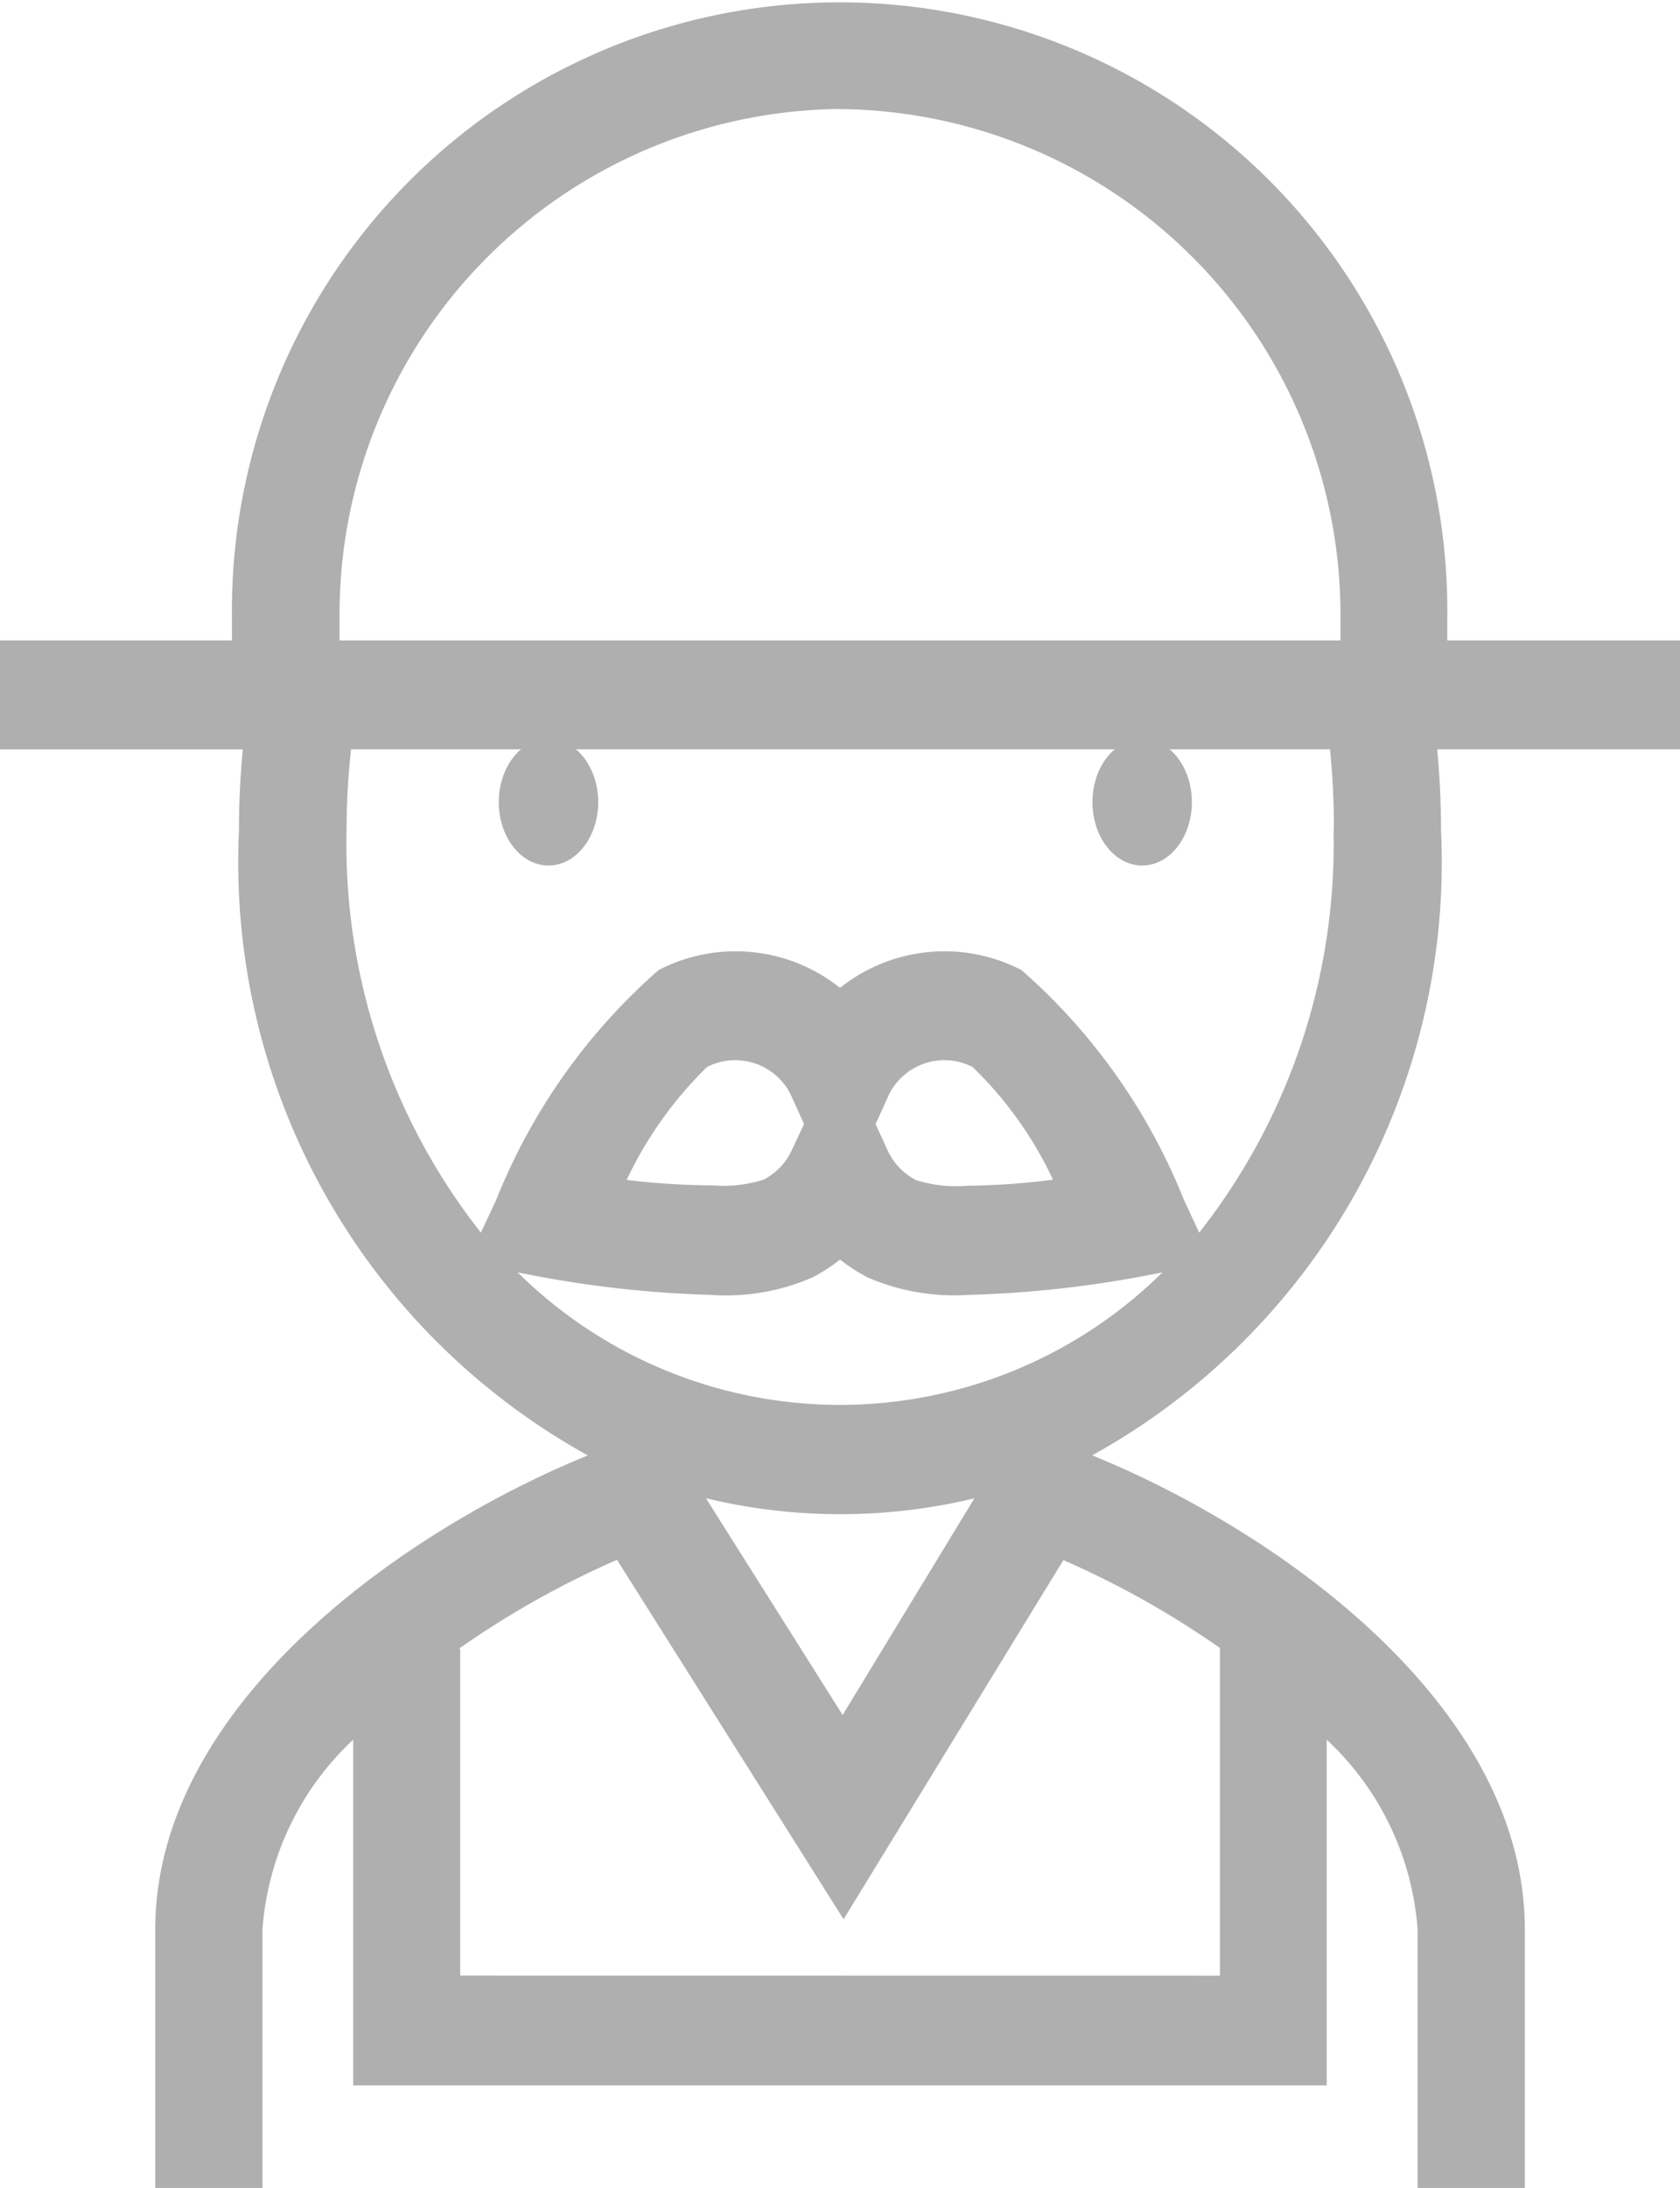 <svg xmlns="http://www.w3.org/2000/svg" width="17.505" height="22.784" viewBox="0 0 17.505 22.784">
  <defs>
    <style>
      .cls-1 {
        fill: #afafaf;
      }
    </style>
  </defs>
  <g id="Proprietario" transform="translate(-171.192 -588.157)">
    <g id="farmer" transform="translate(146.172 576.088)">
      <ellipse id="Elipse_25" data-name="Elipse 25" class="cls-1" cx="0.518" cy="0.66" rx="0.518" ry="0.66" transform="translate(30.217 19.762)"/>
      <ellipse id="Elipse_26" data-name="Elipse 26" class="cls-1" cx="0.518" cy="0.66" rx="0.518" ry="0.66" transform="translate(36.403 19.762)"/>
      <path id="Caminho_2065" data-name="Caminho 2065" class="cls-1" d="M42.525,18.453H40.1v-.233a6.332,6.332,0,1,0-12.663,0v.233H25.02v1.135h2.53c-.026.277-.04.559-.04.845a7.058,7.058,0,0,0,3.635,6.507c-1.937.788-4.507,2.609-4.507,4.934v2.695h1.117V31.873A3,3,0,0,1,28.7,29.9v3.6H38.844V29.9a3,3,0,0,1,.947,1.976v2.695h1.117V31.873c0-2.325-2.57-4.146-4.508-4.934a7.058,7.058,0,0,0,3.635-6.507c0-.286-.014-.567-.04-.845h2.53V18.453Zm-8.752-5.533a5.264,5.264,0,0,1,5.214,5.3v.233H28.558v-.233A5.264,5.264,0,0,1,33.772,12.919Zm-1.323,12.35a2.259,2.259,0,0,0,1.036-.184,1.764,1.764,0,0,0,.287-.186,1.78,1.78,0,0,0,.287.186,2.263,2.263,0,0,0,1.036.183,11.6,11.6,0,0,0,1.856-.2l.18-.035a4.779,4.779,0,0,1-6.718,0l.18.035A11.6,11.6,0,0,0,32.449,25.269Zm-.9-1.2a4.064,4.064,0,0,1,.836-1.174.634.634,0,0,1,.294-.072.646.646,0,0,1,.576.352l.142.313-.131.279a.649.649,0,0,1-.291.3,1.369,1.369,0,0,1-.529.06A7.718,7.718,0,0,1,31.552,24.071Zm2.593-.58.142-.313a.646.646,0,0,1,.576-.353.634.634,0,0,1,.294.072,3.977,3.977,0,0,1,.837,1.173,7.728,7.728,0,0,1-.9.063,1.376,1.376,0,0,1-.529-.06.653.653,0,0,1-.29-.3Zm1.031,3.895L33.8,29.643l-1.424-2.257a5.992,5.992,0,0,0,2.8,0Zm-5.359,4.972V28.952h-.012a9.436,9.436,0,0,1,1.646-.925l2.361,3.743L36.1,28.03a9.436,9.436,0,0,1,1.631.915v3.413Zm9.1-11.925a6.536,6.536,0,0,1-1.4,4.188l-.162-.348a6.273,6.273,0,0,0-1.689-2.386,1.745,1.745,0,0,0-1.891.185,1.745,1.745,0,0,0-1.891-.185,6.271,6.271,0,0,0-1.689,2.386l-.162.348a6.536,6.536,0,0,1-1.4-4.188,7.83,7.83,0,0,1,.047-.845h10.2A7.878,7.878,0,0,1,38.918,20.432Z" transform="translate(0 0.285)"/>
    </g>
  </g>
</svg>

